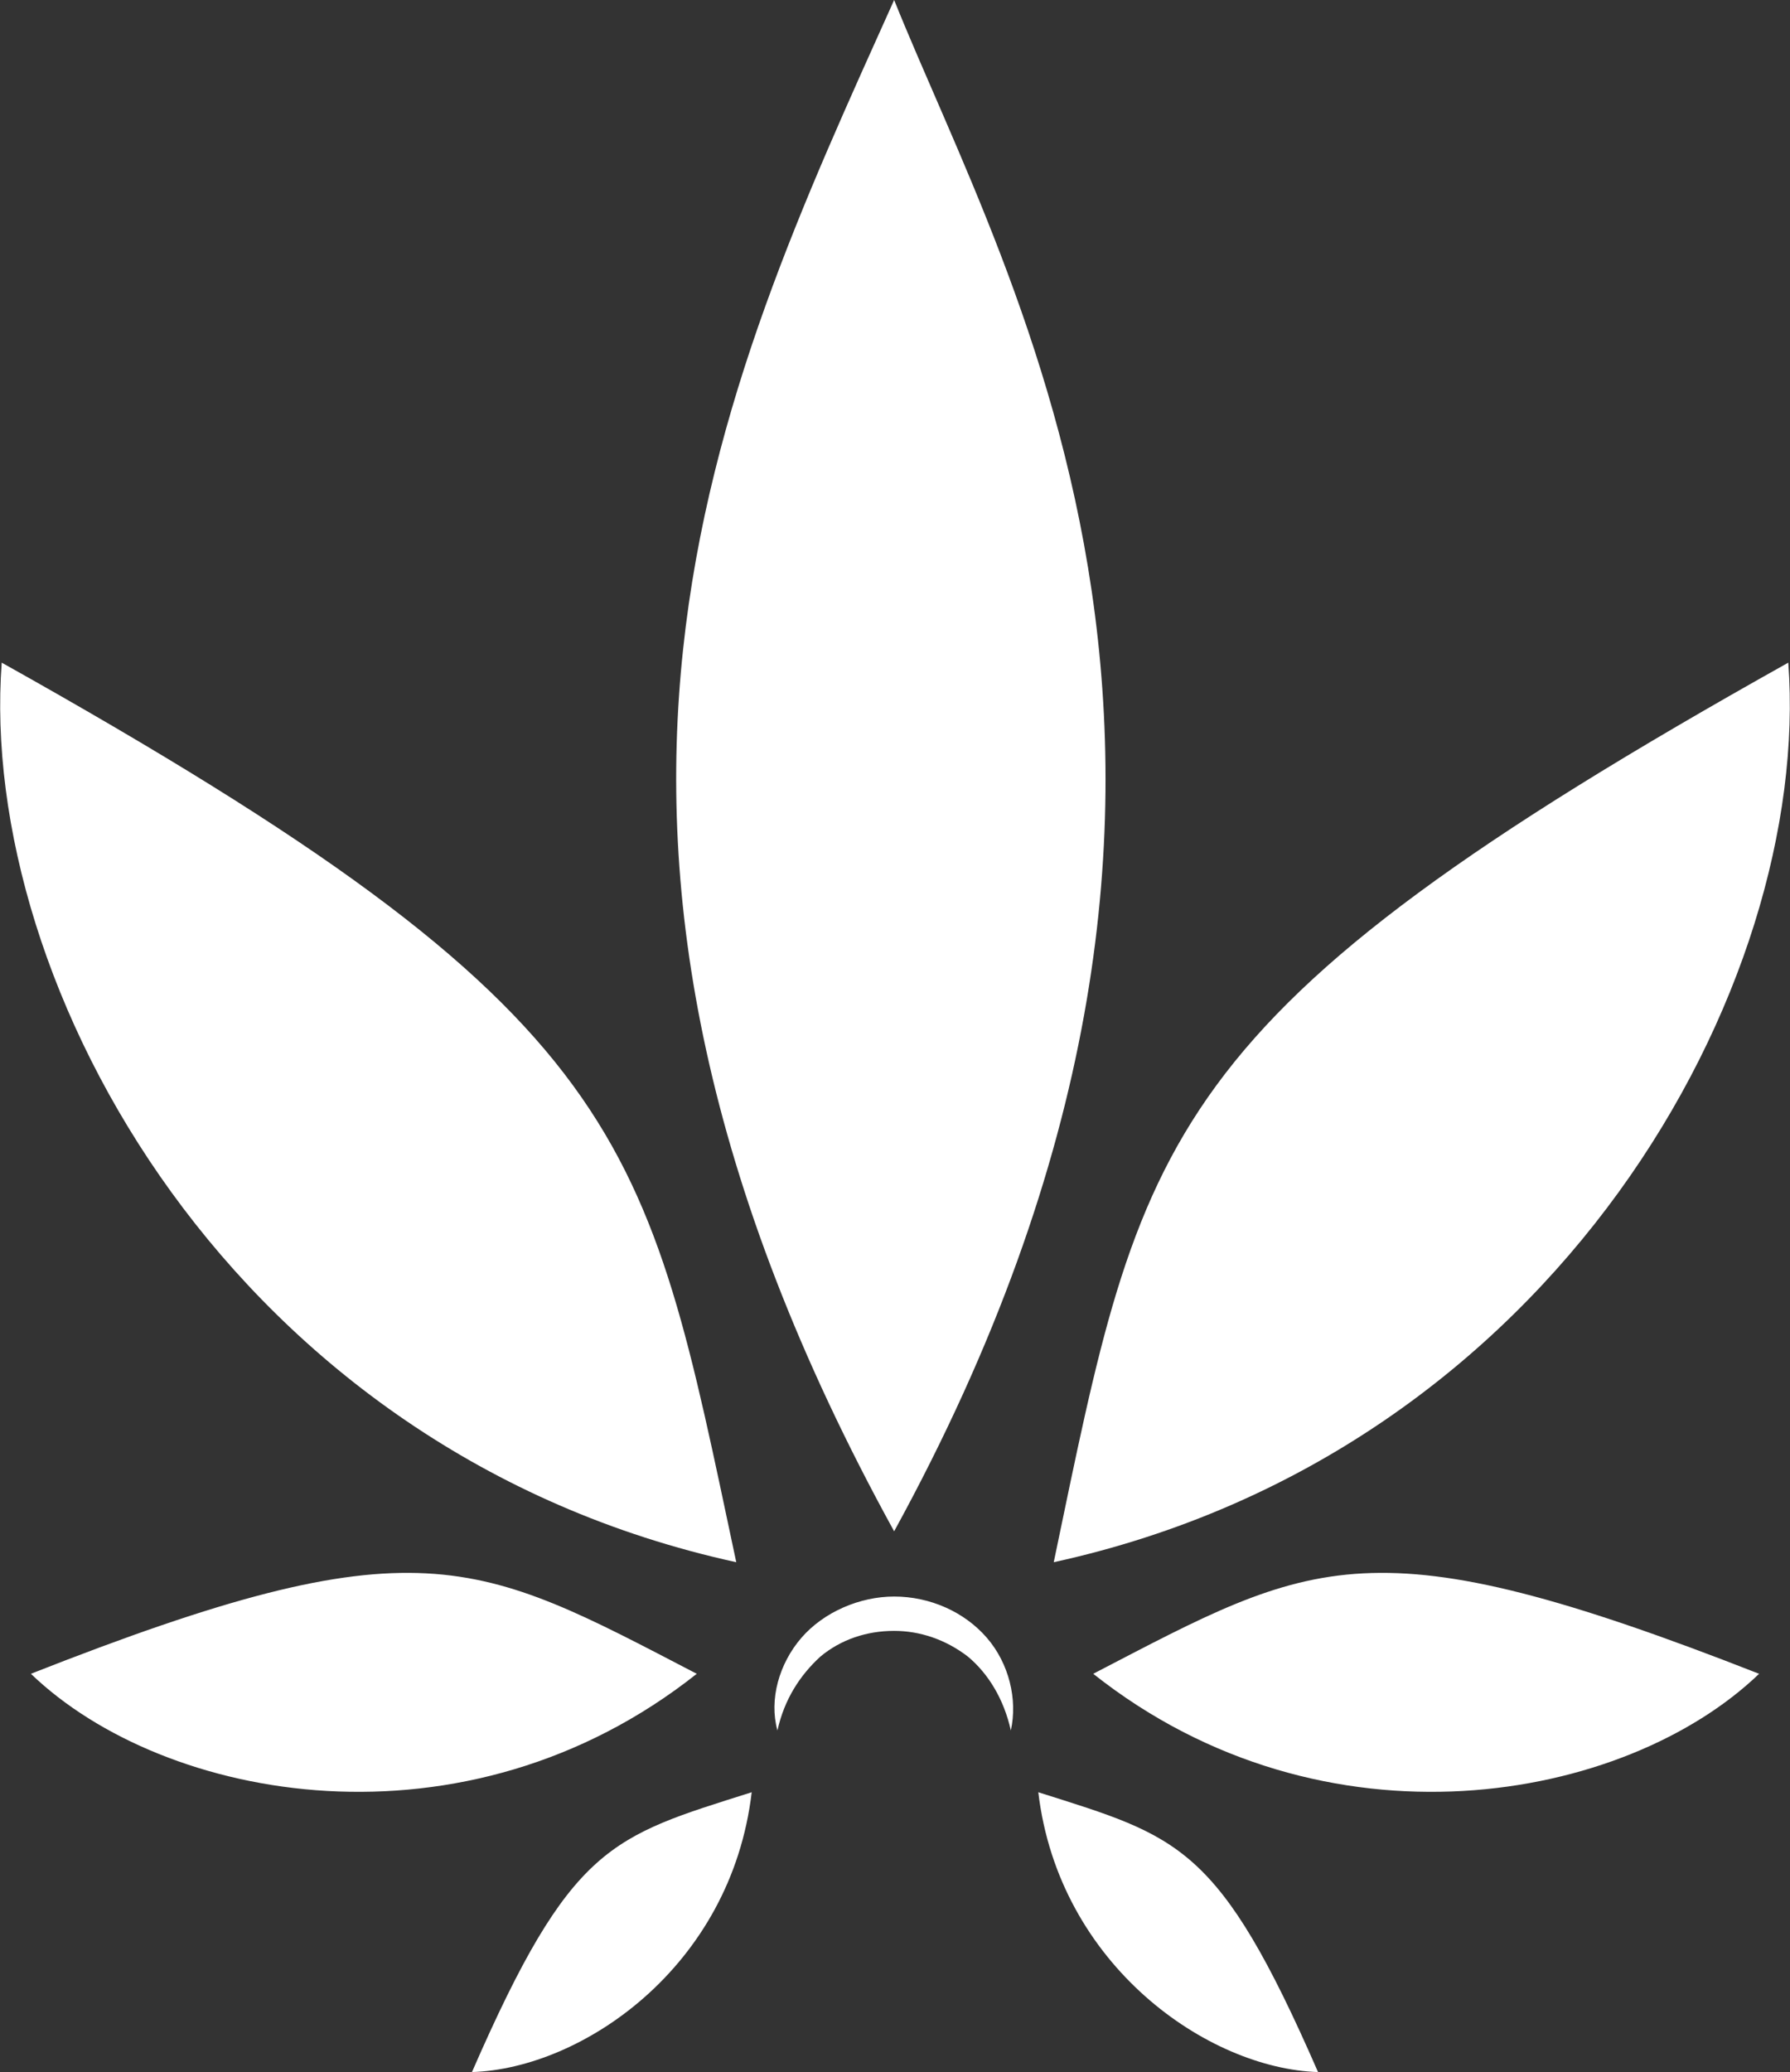 <svg version="1.1" id="图层_1" x="0px" y="0px" width="104.3px" height="120.7px" viewBox="0 0 104.3 120.7" enable-background="new 0 0 104.3 120.7" xml:space="preserve" xmlns="http://www.w3.org/2000/svg" xmlns:xlink="http://www.w3.org/1999/xlink" xmlns:xml="http://www.w3.org/XML/1998/namespace">
  <rect x="0" y="0" width="104.3" height="120.7" fill="#333333" stroke="none"/>
  <path fill="#FFFFFF" d="M40.6,97.5c-13.5,10.7-31,7.5-38.8,0C24.4,88.6,27.7,90.8,40.6,97.5z M42.9,91L42.9,91L42.9,91L42.9,91z
	 M42.9,91c-5.3-24.9-5.8-31.7-42.8-52.4C-1.3,57.4,13.6,84.6,42.9,91z M27.5,120.7c6.4-0.2,15.1-6.1,16.3-16.3
	C35.6,107,33.3,107.4,27.5,120.7z M52.1,0c-10.3,22.9-22.5,48.3,0,89.2C76.1,45.4,58.8,16.7,52.1,0z M63.7,97.5
	c13.5,10.7,31,7.5,38.8,0C79.8,88.6,76.6,90.8,63.7,97.5z M104.2,38.6C67.2,59.3,66.6,66.1,61.4,91C90.7,84.6,105.6,57.4,104.2,38.6
	z M60.5,104.4c1.2,10.1,9.9,16.1,16.3,16.3C71,107.4,68.7,107,60.5,104.4z M52.1,93c-2,0-4.1,0.9-5.4,2.4c-1.3,1.5-1.9,3.6-1.4,5.4
	c0.4-1.8,1.3-3.2,2.5-4.3c1.2-1,2.7-1.5,4.3-1.5c1.5,0,3,0.5,4.3,1.5c1.2,1,2.1,2.5,2.5,4.3c0.4-1.8-0.1-3.9-1.4-5.4
	C56.2,93.9,54.2,93,52.1,93z" class="color c1"/>
</svg>